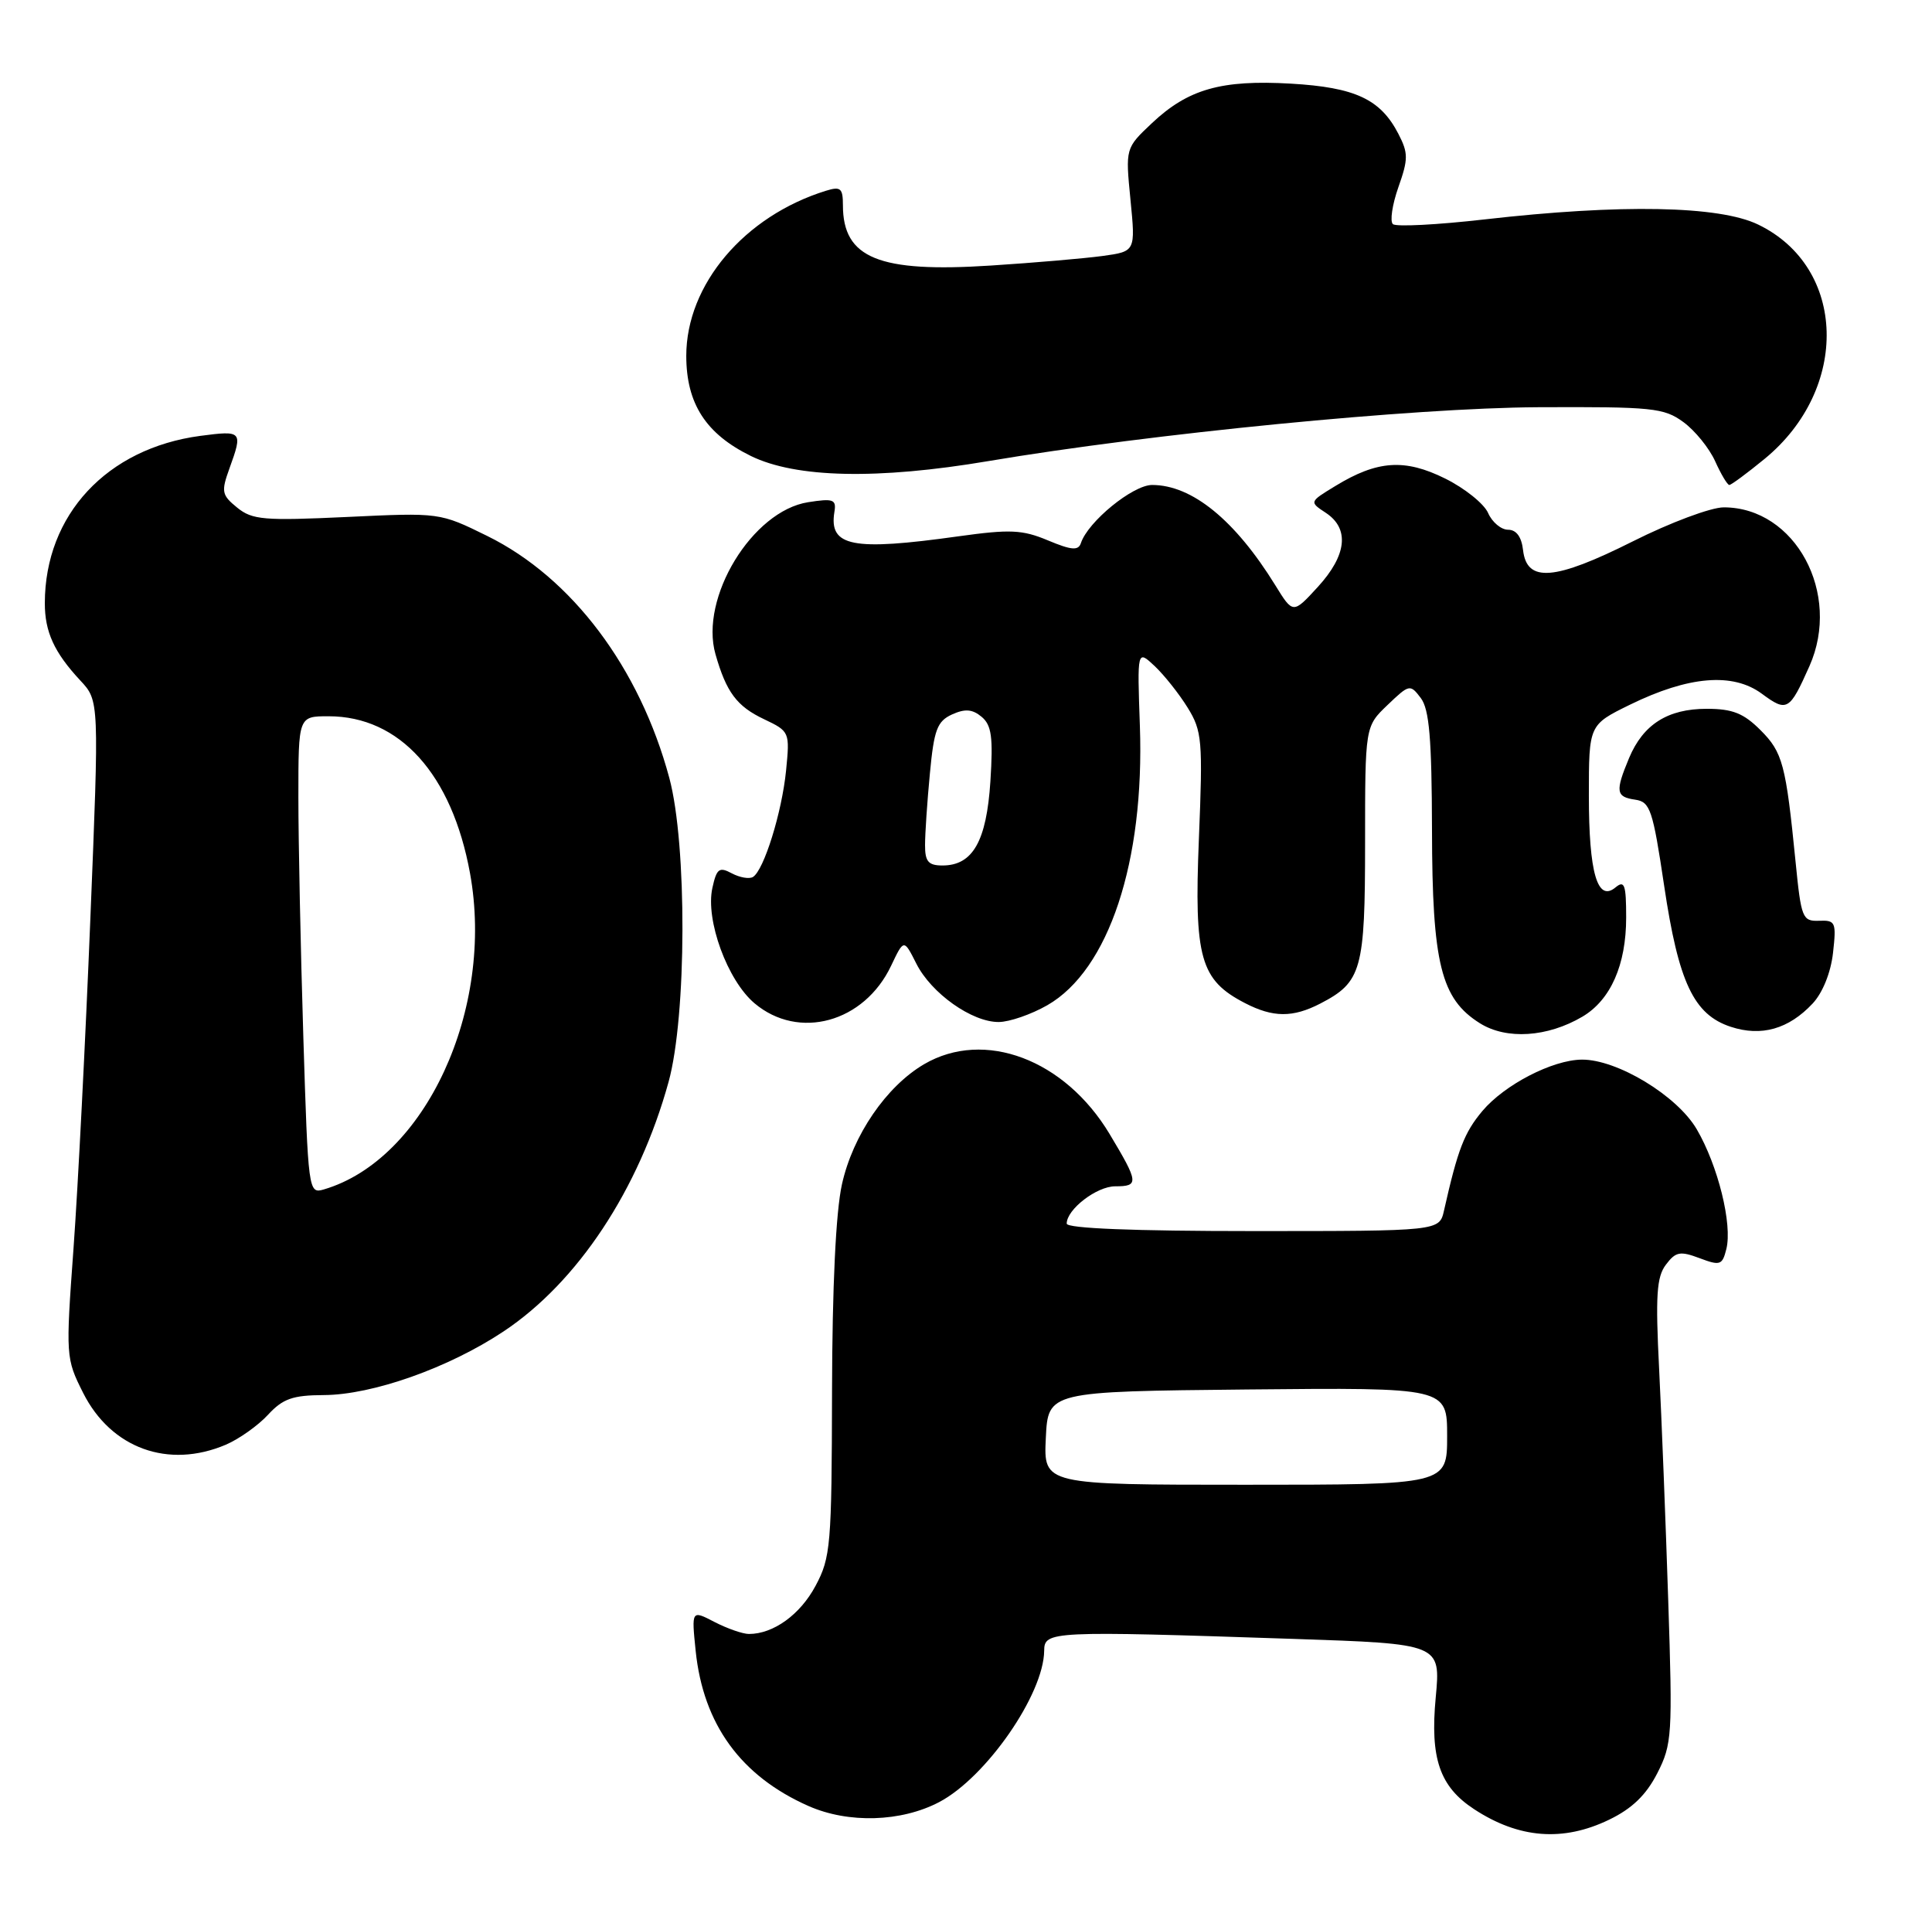 <?xml version="1.0" encoding="UTF-8" standalone="no"?>
<!DOCTYPE svg PUBLIC "-//W3C//DTD SVG 1.1//EN" "http://www.w3.org/Graphics/SVG/1.1/DTD/svg11.dtd" >
<svg xmlns="http://www.w3.org/2000/svg" xmlns:xlink="http://www.w3.org/1999/xlink" version="1.1" viewBox="0 0 259 256">
 <g >
 <path fill="currentColor"
d=" M 215.72 243.89 C 218.79 242.41 220.68 240.58 222.17 237.67 C 224.16 233.78 224.23 232.55 223.64 214.53 C 223.30 204.06 222.75 190.10 222.42 183.50 C 221.92 173.66 222.08 171.14 223.33 169.50 C 224.64 167.76 225.23 167.65 227.84 168.63 C 230.60 169.67 230.89 169.57 231.43 167.41 C 232.26 164.10 230.32 156.24 227.46 151.35 C 224.83 146.85 216.79 141.98 212.05 142.02 C 208.12 142.06 201.71 145.37 198.73 148.90 C 196.29 151.81 195.43 154.04 193.58 162.25 C 192.96 165.00 192.96 165.00 167.98 165.00 C 151.99 165.00 143.00 164.64 143.00 164.00 C 143.00 162.09 147.02 159.00 149.50 159.00 C 152.71 159.00 152.66 158.51 148.75 151.99 C 142.75 141.99 131.96 137.92 123.89 142.63 C 118.82 145.60 114.33 152.15 112.87 158.73 C 112.05 162.42 111.57 172.44 111.54 186.50 C 111.50 207.12 111.36 208.76 109.33 212.55 C 107.27 216.41 103.68 219.00 100.40 219.00 C 99.58 219.00 97.51 218.28 95.80 217.40 C 92.70 215.79 92.70 215.79 93.26 221.27 C 94.28 231.12 99.32 238.05 108.39 242.06 C 113.74 244.42 120.81 244.21 125.91 241.53 C 132.20 238.22 139.92 227.10 139.98 221.25 C 140.00 218.61 140.79 218.57 173.41 219.66 C 193.14 220.32 193.14 220.32 192.47 227.51 C 191.70 235.68 193.00 239.46 197.61 242.48 C 203.62 246.42 209.54 246.88 215.72 243.89 Z  M 30.28 193.63 C 32.05 192.87 34.59 191.07 35.92 189.63 C 37.92 187.46 39.24 187.00 43.42 186.98 C 49.93 186.95 60.15 183.34 67.49 178.46 C 77.43 171.86 85.65 159.45 89.63 145.00 C 92.06 136.17 92.12 113.18 89.73 104.28 C 85.76 89.51 76.67 77.42 65.31 71.83 C 58.95 68.70 58.95 68.70 46.51 69.29 C 35.39 69.81 33.82 69.68 31.80 68.04 C 29.72 66.35 29.63 65.91 30.76 62.78 C 32.57 57.78 32.48 57.68 26.85 58.42 C 14.33 60.09 6.03 69.00 6.01 80.82 C 6.00 84.69 7.27 87.45 10.77 91.21 C 13.30 93.92 13.30 93.92 12.11 123.21 C 11.46 139.32 10.45 159.14 9.86 167.25 C 8.80 181.80 8.82 182.06 11.14 186.68 C 14.89 194.13 22.57 196.91 30.28 193.63 Z  M 212.14 136.26 C 215.92 134.02 218.00 129.32 218.00 122.98 C 218.00 118.56 217.78 117.94 216.57 118.94 C 214.15 120.95 213.00 116.98 213.00 106.64 C 213.00 97.15 213.00 97.15 218.51 94.45 C 226.38 90.60 232.30 90.11 236.19 92.98 C 239.56 95.47 239.90 95.28 242.57 89.28 C 246.90 79.55 240.67 68.00 231.08 68.00 C 229.36 68.00 223.88 70.05 218.89 72.56 C 208.42 77.81 204.69 78.12 204.18 73.75 C 203.98 71.96 203.28 71.00 202.17 71.00 C 201.24 71.00 200.03 69.99 199.49 68.75 C 198.94 67.51 196.36 65.44 193.74 64.14 C 188.32 61.45 184.64 61.70 179.01 65.14 C 175.51 67.27 175.51 67.27 177.76 68.75 C 180.94 70.87 180.55 74.42 176.67 78.66 C 173.34 82.29 173.34 82.29 170.97 78.45 C 165.56 69.69 159.79 65.00 154.45 65.00 C 151.87 65.00 145.84 69.92 144.90 72.80 C 144.56 73.82 143.64 73.75 140.49 72.43 C 137.05 70.99 135.41 70.92 128.50 71.88 C 114.24 73.88 111.10 73.26 111.86 68.60 C 112.14 66.94 111.71 66.78 108.34 67.31 C 100.85 68.48 93.75 80.14 95.92 87.70 C 97.37 92.78 98.78 94.67 102.42 96.39 C 105.86 98.03 105.89 98.10 105.38 103.27 C 104.82 108.89 102.41 116.63 100.94 117.54 C 100.45 117.84 99.17 117.62 98.10 117.05 C 96.42 116.15 96.07 116.41 95.50 119.01 C 94.55 123.31 97.52 131.41 101.15 134.47 C 107.07 139.46 115.85 137.05 119.46 129.44 C 121.17 125.84 121.17 125.84 122.84 129.15 C 124.84 133.13 130.31 137.01 133.90 136.98 C 135.33 136.97 138.25 135.96 140.40 134.73 C 148.64 130.01 153.45 115.49 152.81 97.29 C 152.45 87.08 152.45 87.08 154.79 89.27 C 156.07 90.48 158.06 92.98 159.21 94.84 C 161.15 97.98 161.26 99.21 160.72 112.46 C 160.07 128.41 160.90 131.35 166.91 134.45 C 170.66 136.39 173.31 136.41 176.99 134.51 C 182.55 131.63 183.00 130.02 183.00 112.96 C 183.00 97.37 183.00 97.37 186.00 94.50 C 188.93 91.70 189.04 91.67 190.47 93.56 C 191.61 95.07 191.94 98.99 191.97 111.23 C 192.00 129.17 193.17 133.88 198.40 137.15 C 201.96 139.38 207.46 139.02 212.14 136.26 Z  M 242.99 134.51 C 244.34 133.07 245.43 130.37 245.73 127.72 C 246.19 123.60 246.07 123.32 243.86 123.41 C 241.63 123.49 241.46 123.06 240.71 115.50 C 239.41 102.44 238.99 100.83 236.00 97.85 C 233.74 95.59 232.25 95.00 228.80 95.00 C 223.57 95.00 220.28 97.09 218.39 101.60 C 216.52 106.09 216.62 106.81 219.21 107.18 C 221.22 107.47 221.57 108.51 223.09 118.70 C 225.02 131.68 227.06 135.99 232.02 137.62 C 236.12 138.97 239.78 137.93 242.99 134.51 Z  M 236.55 61.51 C 248.01 52.12 247.57 35.84 235.70 30.10 C 230.48 27.57 217.29 27.32 199.00 29.41 C 192.68 30.13 187.15 30.42 186.73 30.04 C 186.31 29.67 186.64 27.44 187.46 25.10 C 188.80 21.31 188.80 20.52 187.46 17.93 C 185.06 13.29 181.67 11.71 173.05 11.21 C 163.72 10.67 159.27 11.94 154.42 16.51 C 150.87 19.86 150.87 19.86 151.55 26.78 C 152.23 33.70 152.23 33.70 147.79 34.31 C 145.34 34.64 138.62 35.22 132.85 35.59 C 117.81 36.57 113.00 34.61 113.00 27.50 C 113.00 25.23 112.69 24.96 110.75 25.56 C 99.78 28.95 92.00 38.15 92.00 47.70 C 92.01 54.10 94.62 58.15 100.65 61.11 C 106.69 64.07 117.63 64.31 132.50 61.80 C 154.43 58.10 189.44 54.67 206.17 54.58 C 221.53 54.51 223.06 54.66 225.67 56.57 C 227.23 57.71 229.14 60.07 229.93 61.82 C 230.72 63.57 231.57 65.00 231.83 65.00 C 232.08 65.00 234.21 63.43 236.55 61.51 Z  M 140.20 192.75 C 140.50 186.50 140.50 186.50 167.25 186.23 C 194.00 185.97 194.00 185.97 194.00 192.48 C 194.00 199.00 194.00 199.00 166.95 199.00 C 139.90 199.00 139.90 199.00 140.20 192.75 Z  M 40.66 138.86 C 40.30 127.21 40.00 112.80 40.00 106.84 C 40.00 96.00 40.00 96.00 44.05 96.00 C 53.59 96.00 60.59 103.77 63.01 117.04 C 66.33 135.25 57.00 155.43 43.41 159.42 C 41.35 160.02 41.31 159.73 40.66 138.86 Z  M 124.01 113.25 C 124.01 111.74 124.30 107.42 124.66 103.66 C 125.21 97.80 125.64 96.67 127.62 95.76 C 129.37 94.97 130.35 95.04 131.59 96.07 C 132.93 97.19 133.15 98.79 132.77 104.73 C 132.25 112.76 130.40 116.00 126.35 116.00 C 124.45 116.00 124.00 115.47 124.01 113.25 Z "/>
</g>
</svg>